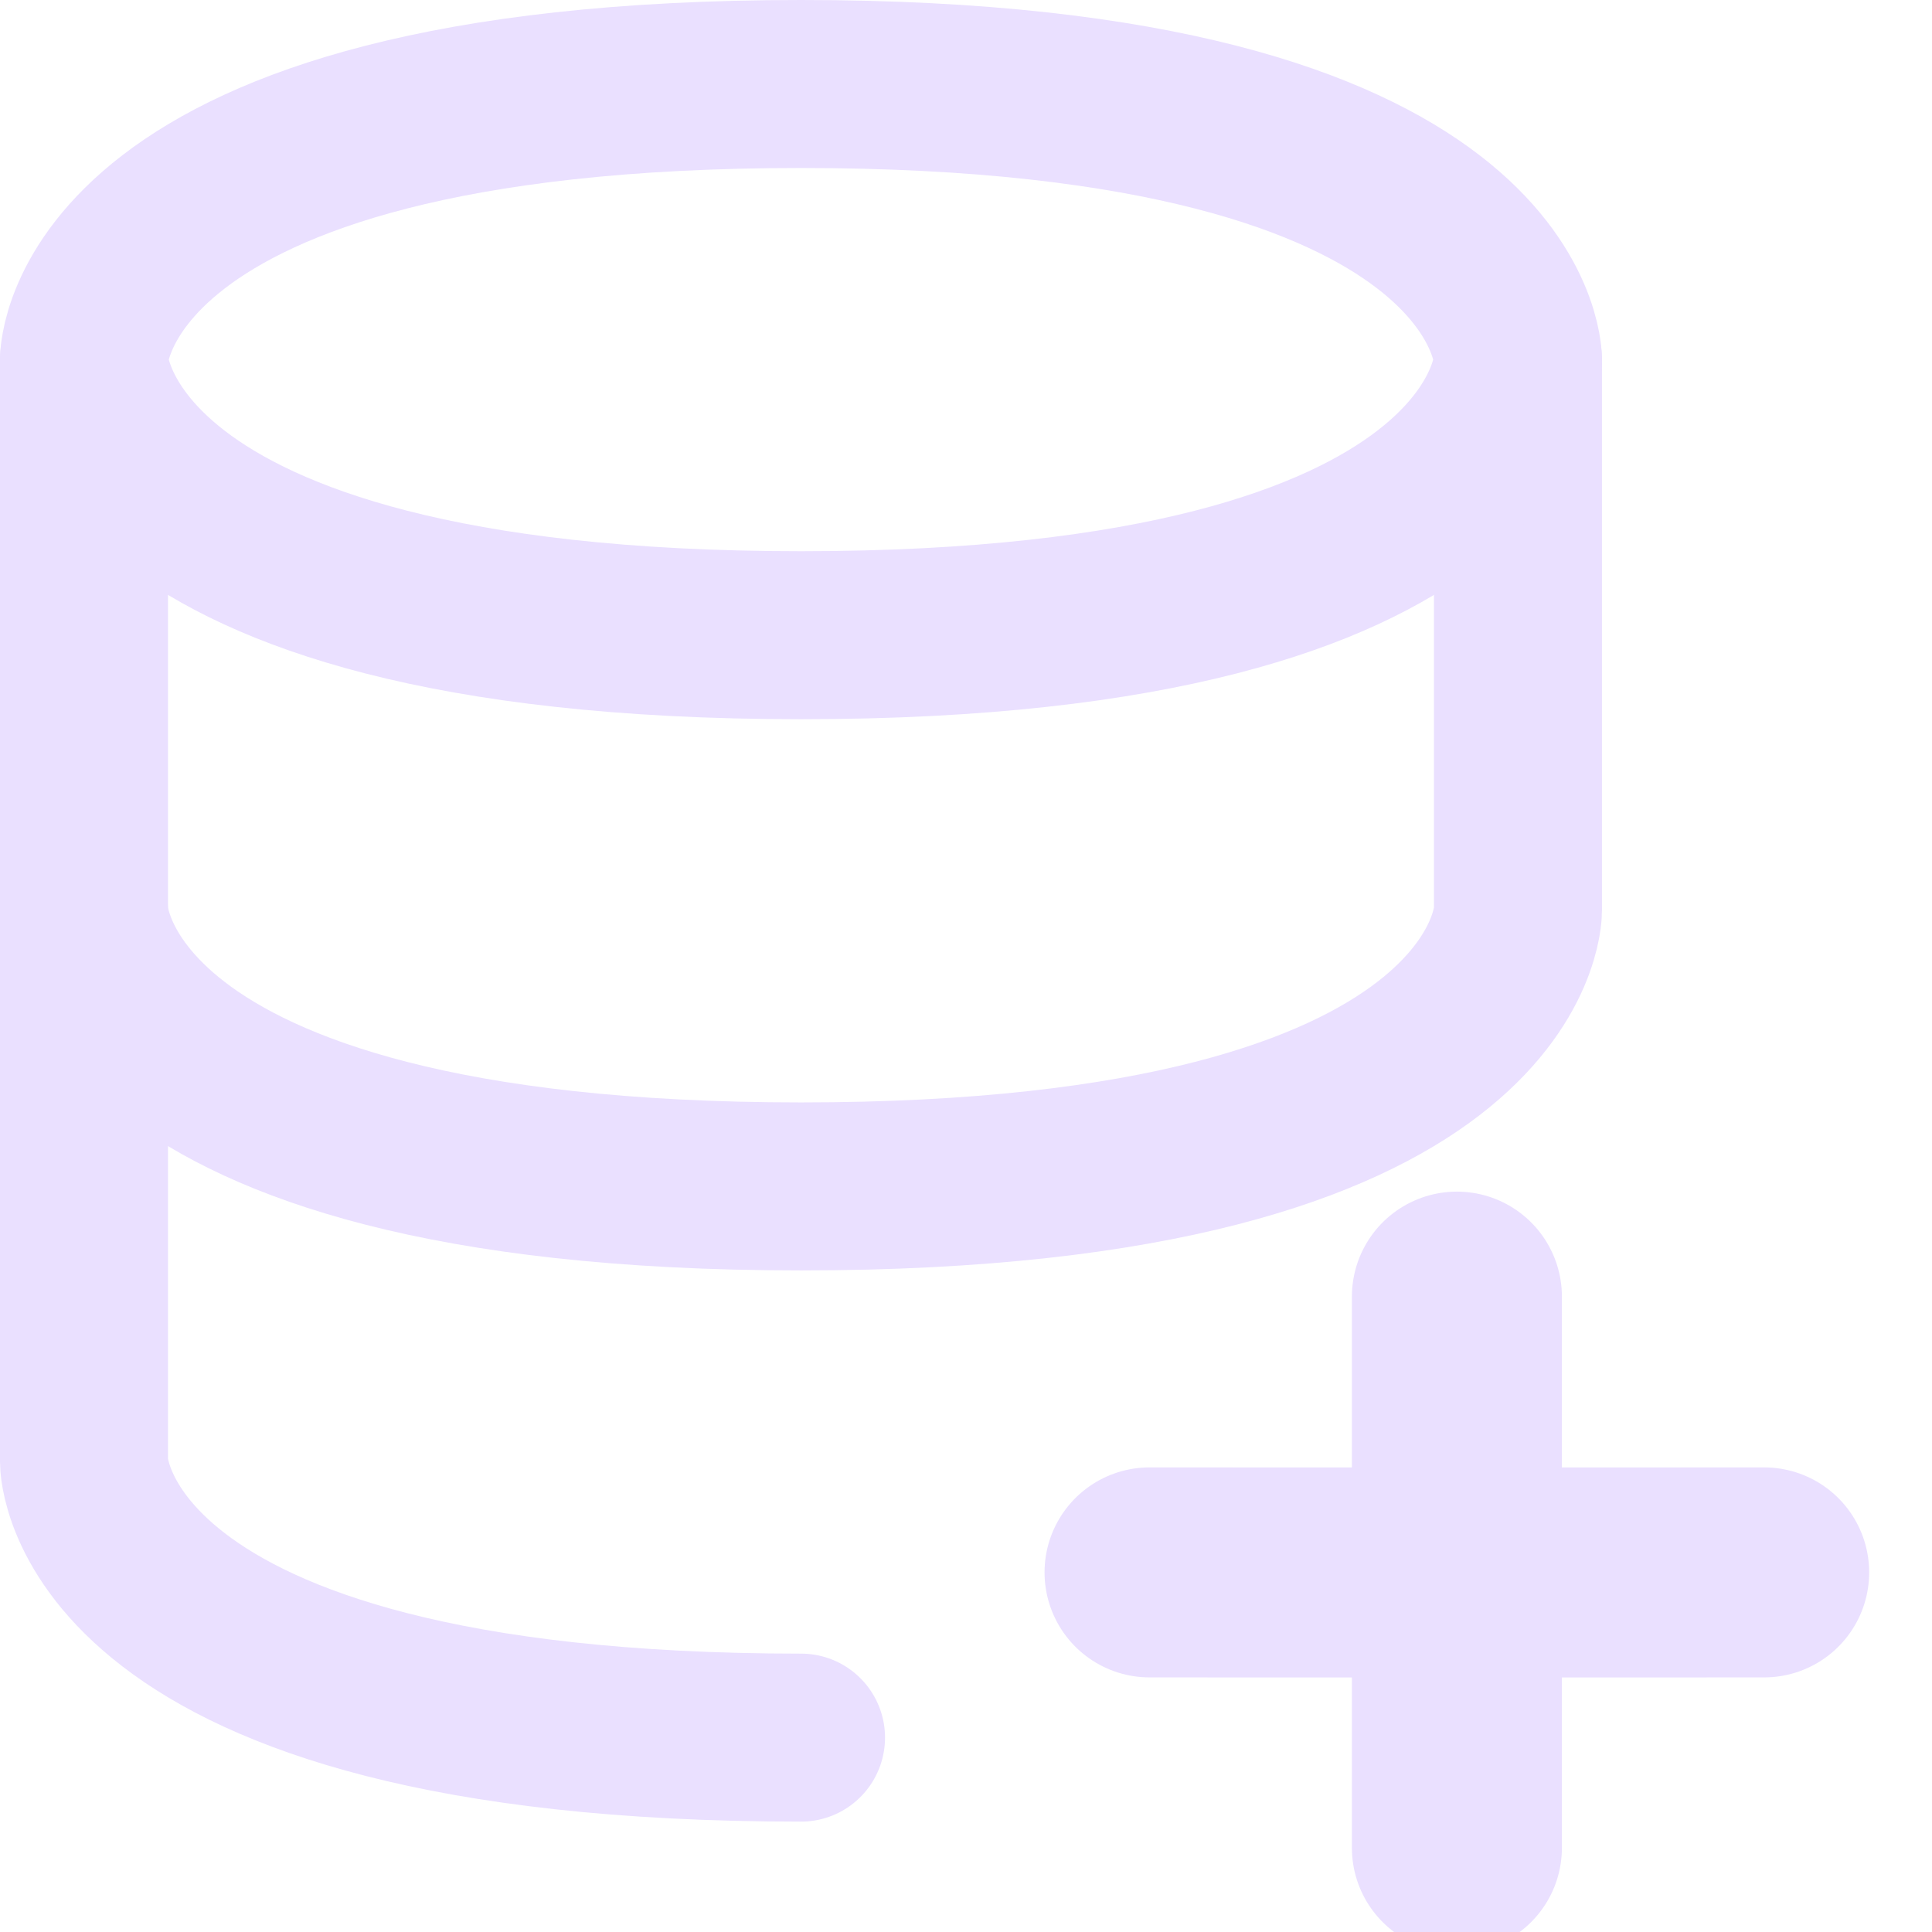 <svg width="23" height="23" viewBox="0 0 23 23" fill="none" xmlns="http://www.w3.org/2000/svg">
<g id="Group">
<path id="Vector" d="M1 4.281V10.843C1 10.843 1 14.124 9.536 14.124C18.071 14.124 18.071 10.843 18.071 10.843V4.281" stroke="#EAE0FF" stroke-width="2" stroke-linecap="round" stroke-linejoin="round"/>
<path id="Vector_2" d="M9.536 20.686C1 20.686 1 17.405 1 17.405V10.843M9.536 1C18.071 1 18.071 4.281 18.071 4.281C18.071 4.281 18.071 7.562 9.536 7.562C1 7.562 1 4.281 1 4.281C1 4.281 1 1 9.536 1Z" stroke="#EAE0FF" stroke-width="2" stroke-linecap="round" stroke-linejoin="round"/>
<path id="Vector_3" d="M13.685 18.719L17.344 18.72M17.344 18.72L21.002 18.719M17.344 18.72L17.344 15.436M17.344 18.718L17.344 21.998" stroke="#EAE0FF" stroke-width="2.5" stroke-linecap="round" stroke-linejoin="round"/>
</g>
</svg>
